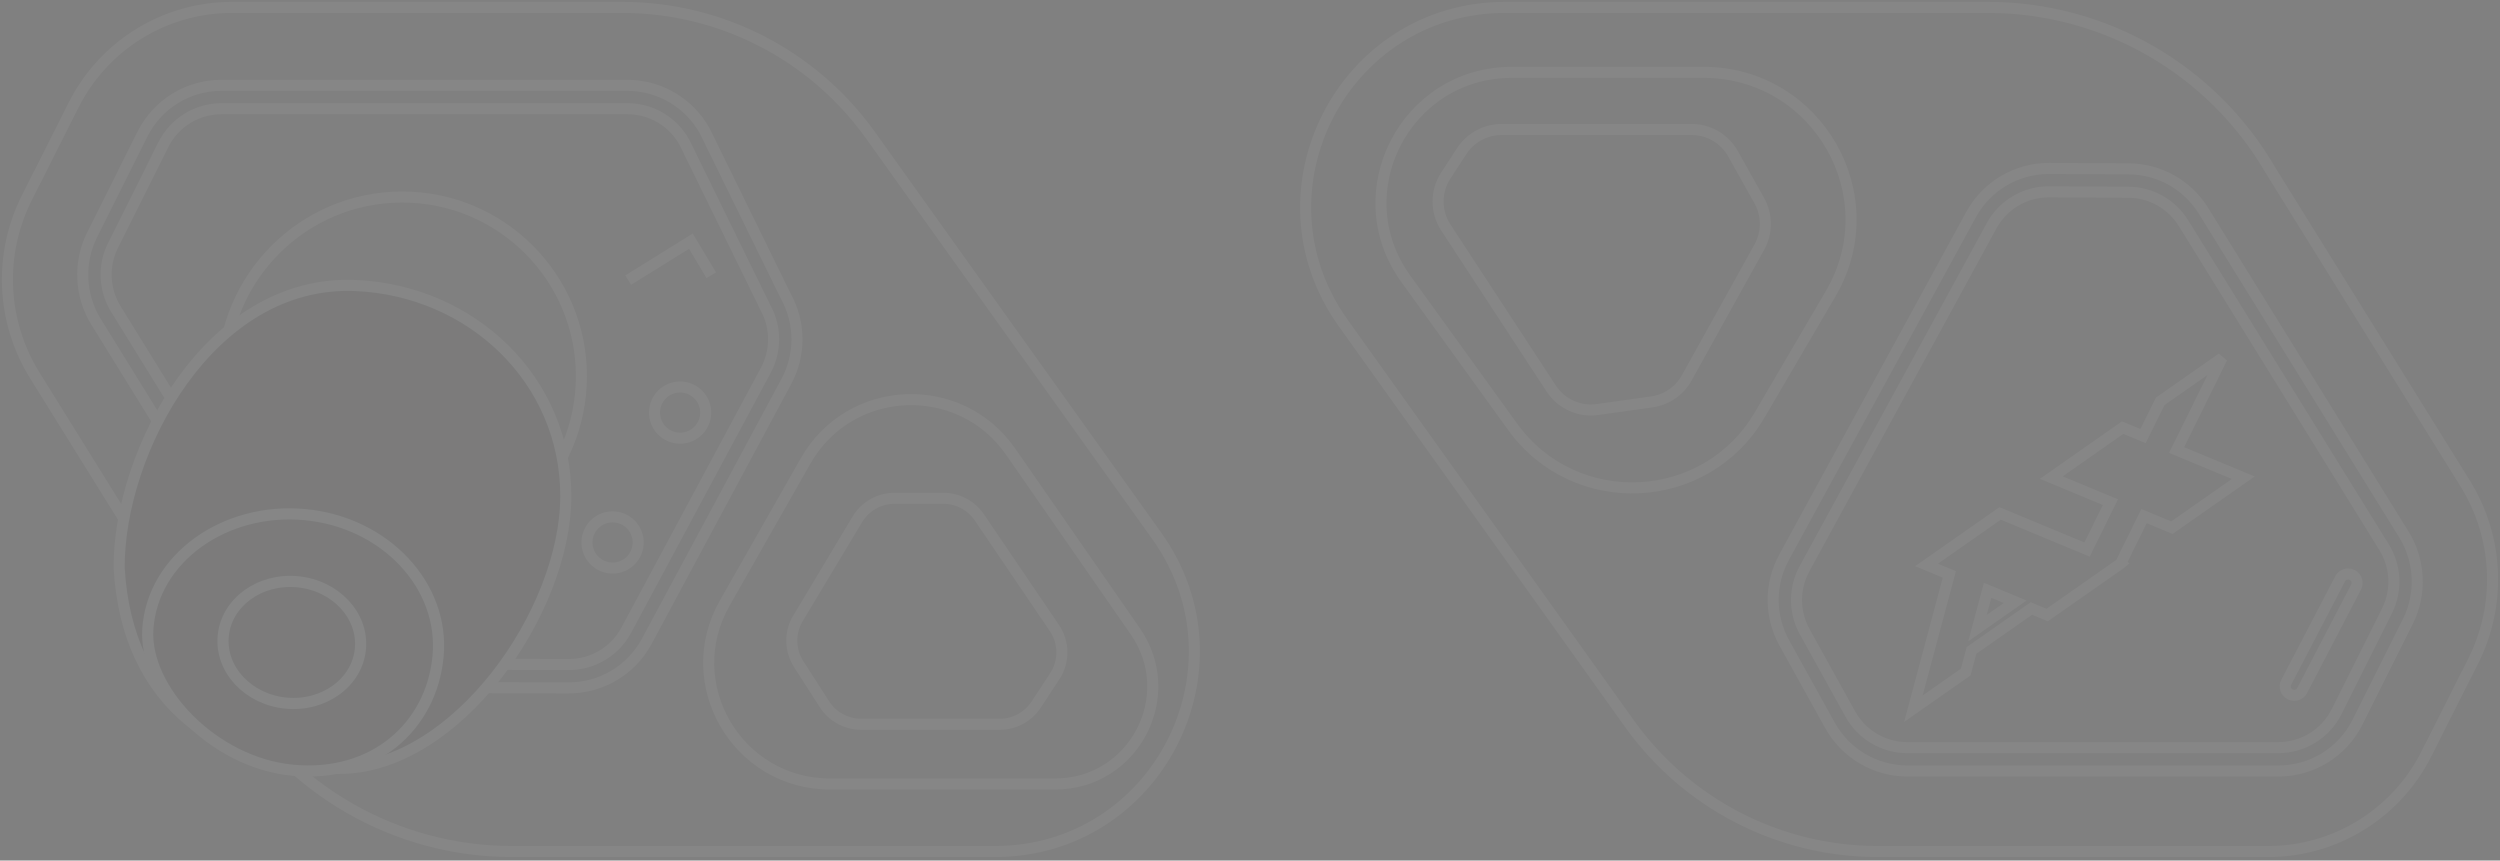 <?xml version="1.0" encoding="UTF-8"?>
<svg width="674px" height="232px" viewBox="0 0 674 232" version="1.1" xmlns="http://www.w3.org/2000/svg" xmlns:xlink="http://www.w3.org/1999/xlink">
    <rect x="0" y="0" width="674" height="232" fill="#808080" stroke="none"/>
    <!-- Generator: Sketch 48.2 (47327) - http://www.bohemiancoding.com/sketch -->
    <title>size_comp</title>
    <desc>Created with Sketch.</desc>
    <defs></defs>
    <g id="Page-1" stroke="none" stroke-width="1" fill="none" fill-rule="evenodd" opacity="0.06">
        <g id="size_comp" transform="translate(2, 2)">
            <g id="earbuds_outline" opacity="0.8">
                <g id="right" transform="translate(350, 0)" stroke="#FFFFFF" stroke-width="3">
                    <path d="M259.512,227.571 L154.232,227.571 C127.684,227.571 102.768,214.741 87.315,193.114 L10.123,85.078 C-15.303,49.491 10.091,0 53.776,0 L183.962,0 C215.355,0 244.381,16.74 260.146,43.94 L312.627,128.369 C321.633,142.864 322.443,161.018 314.756,176.26 L302.118,201.313 C293.998,217.417 277.522,227.571 259.512,227.571 Z" id="Stroke-1"></path>
                    <path d="M162.27,205.864 C153.577,205.864 145.559,201.139 141.345,193.525 L129.06,171.358 C125.059,164.133 125.03,155.49 128.989,148.233 L179.378,55.887 C183.577,48.193 191.623,43.414 200.376,43.414 L221.865,43.525 C230.156,43.573 237.711,47.813 242.078,54.866 L296.121,142.151 C300.472,149.168 300.877,158.124 297.182,165.515 L283.621,192.627 C279.541,200.791 271.342,205.864 262.225,205.864 L162.27,205.864 Z" id="Stroke-3"></path>
                    <path d="M290.752,145.538 L236.66,58.154 C233.472,53.005 227.867,49.86 221.821,49.828 L200.438,49.716 C193.983,49.681 188.027,53.197 184.929,58.876 L134.493,151.327 C131.606,156.623 131.625,163.032 134.547,168.309 L146.844,190.501 C149.938,196.094 155.822,199.562 162.206,199.562 L262.248,199.562 C268.9,199.562 274.981,195.803 277.958,189.842 L291.53,162.699 C294.265,157.23 293.971,150.735 290.752,145.538 Z" id="Stroke-5"></path>
                    <path d="M37.808,59.356 L66.202,102.739 C68.916,106.894 73.78,109.099 78.686,108.409 L93.338,106.346 C97.313,105.786 100.792,103.392 102.746,99.878 L122.326,64.605 C124.483,60.715 124.477,55.979 122.304,52.098 L115.227,39.464 C112.962,35.415 108.694,32.91 104.065,32.91 L52.815,32.91 C48.494,32.91 44.465,35.094 42.101,38.716 L37.799,45.306 C35.012,49.574 35.015,55.091 37.808,59.356 Z" id="Stroke-7"></path>
                    <path d="M27.006,73.168 L55.792,113.049 C72.599,136.344 107.886,134.665 122.4,109.88 L141.558,77.165 C157.042,50.727 137.92,17.505 107.222,17.505 L55.597,17.505 C26.885,17.505 10.231,49.928 27.006,73.168 Z" id="Stroke-9"></path>
                    <path d="M281.06,152.747 C281.445,152.747 281.816,152.837 282.165,153.013 C282.744,153.307 283.167,153.807 283.364,154.414 C283.558,155.029 283.506,155.678 283.209,156.248 L268.67,184.156 C268.25,184.959 267.422,185.458 266.511,185.458 C266.126,185.458 265.755,185.365 265.406,185.193 C264.831,184.898 264.404,184.399 264.207,183.788 C264.013,183.177 264.065,182.527 264.362,181.958 L278.901,154.047 C279.321,153.243 280.149,152.747 281.06,152.747" id="Fill-11"></path>
                    <path d="M181.129,167.345 L183.859,157.149 L191.285,160.235 L181.129,167.345 Z M247.055,94.53 L230.385,106.203 L225.761,115.57 L220.264,113.288 L201.028,126.759 L216.972,133.385 L210.668,146.161 L187.225,136.42 L184.78,138.132 L175.802,144.42 L167.393,150.306 L173.543,152.86 L163.851,189.059 L177.962,179.181 L179.52,173.349 L195.659,162.049 L199.905,163.816 L203.044,161.619 L219.717,149.946 L219.736,149.93 L219.727,149.923 L226.03,137.144 L233.54,140.265 L252.779,126.794 L234.816,119.333 L247.055,94.53 Z" id="Stroke-13"></path>
                </g>
                <g id="left">
                    <path d="M60.489,0 L165.769,0 C192.317,0 217.232,12.83 232.685,34.457 L309.877,142.493 C335.303,178.08 309.909,227.571 266.225,227.571 L136.039,227.571 C104.645,227.571 75.62,210.831 59.855,183.632 L7.374,99.202 C-1.635,84.708 -2.442,66.553 5.245,51.311 L17.879,26.258 C26.003,10.154 42.479,0 60.489,0 Z" id="Stroke-15" stroke="#FFFFFF" stroke-width="3"></path>
                    <path d="M167.125,21.007 C175.808,21.007 183.817,25.732 188.026,33.346 L209.85,77.862 C213.846,85.087 213.875,93.73 209.92,100.987 L172.325,170.983 C168.132,178.678 160.095,183.457 151.351,183.457 L98.046,183.346 C89.764,183.298 82.218,179.058 77.856,172.005 L23.875,84.72 C19.529,77.702 19.125,68.747 22.815,61.356 L36.36,34.243 C40.436,26.08 48.625,21.007 57.732,21.007 L167.125,21.007 Z" id="Stroke-17" stroke="#FFFFFF" stroke-width="3"></path>
                    <path d="M29.244,81.333 L83.268,168.717 C86.448,173.866 92.046,177.011 98.084,177.043 L151.303,177.155 C157.749,177.19 163.697,173.674 166.791,167.994 L204.416,97.918 C207.299,92.622 207.28,86.213 204.362,80.936 L182.522,36.37 C179.432,30.777 173.556,27.309 167.18,27.309 L57.71,27.309 C51.067,27.309 44.994,31.067 42.021,37.029 L28.466,64.172 C25.736,69.641 26.032,76.135 29.244,81.333 Z" id="Stroke-19" stroke="#FFFFFF" stroke-width="3"></path>
                    <path d="M282.275,167.328 L262.029,137.48 C259.847,134.264 256.211,132.341 252.327,132.341 L239.181,132.341 C235.063,132.341 231.245,134.504 229.13,138.03 L213.13,164.716 C210.845,168.526 210.919,173.298 213.319,177.035 L220.282,187.879 C222.439,191.229 226.154,193.26 230.147,193.26 L267.539,193.26 C271.495,193.26 275.181,191.271 277.347,187.968 L282.378,180.29 C284.963,176.342 284.922,171.231 282.275,167.328 Z" id="Stroke-21" stroke="#FFFFFF" stroke-width="3"></path>
                    <path d="M304.075,168.195 L270.475,119.777 C256.768,100.023 227.099,101.347 215.209,122.244 L193.372,160.626 C180.998,182.373 196.728,209.365 221.782,209.365 L282.482,209.365 C303.676,209.365 316.146,185.591 304.075,168.195 Z" id="Stroke-23" stroke="#FFFFFF" stroke-width="3"></path>
                    <path d="M154.748,99.429 C154.748,126.117 133.116,147.746 106.435,147.746 C79.751,147.746 58.118,126.117 58.118,99.429 C58.118,72.746 79.751,51.116 106.435,51.116 C133.116,51.116 154.748,72.746 154.748,99.429 Z" id="Stroke-25" stroke="#FFFFFF" stroke-width="3"></path>
                    <path d="M150.547,131.722 C150.547,163.066 120.831,205.164 89.512,205.164 C58.189,205.164 32.232,188.521 30.11,151.025 C30.033,119.71 54.508,73.277 93.837,74.968 C125.127,76.309 150.547,100.376 150.547,131.722" id="Fill-27" fill="#201F1F" fill-rule="nonzero"></path>
                    <path d="M150.547,131.722 C150.547,163.066 120.831,205.164 89.512,205.164 C58.189,205.164 32.232,188.521 30.11,151.025 C30.033,119.71 54.508,73.277 93.837,74.968 C125.127,76.309 150.547,100.376 150.547,131.722 Z" id="Stroke-29" stroke="#FFFFFF" stroke-width="3"></path>
                    <path d="M116.101,174.941 C114.317,194.014 98.584,207.692 76.978,205.665 C55.373,203.639 36.785,183.749 37.856,167.608 C39.124,148.496 58.598,134.717 80.206,136.74 C101.811,138.766 117.885,155.868 116.101,174.941" id="Fill-31" fill="#201F1F" fill-rule="nonzero"></path>
                    <path d="M116.101,174.941 C114.317,194.014 98.584,207.692 76.978,205.665 C55.373,203.639 36.785,183.749 37.856,167.608 C39.124,148.496 58.598,134.717 80.206,136.74 C101.811,138.766 117.885,155.868 116.101,174.941 Z" id="Stroke-33" stroke="#FFFFFF" stroke-width="3"></path>
                    <path d="M95.166,172.941 C94.324,181.977 85.361,188.523 75.15,187.566 C64.936,186.605 57.34,178.5 58.182,169.467 C59.024,160.43 67.987,153.881 78.201,154.842 C88.412,155.803 96.008,163.904 95.166,172.941 Z" id="Stroke-35" stroke="#FFFFFF" stroke-width="3"></path>
                    <path d="M188.259,109.233 C188.259,105.422 185.169,102.332 181.357,102.332 C177.544,102.332 174.454,105.422 174.454,109.233 C174.454,113.046 177.544,116.137 181.357,116.137 C185.17,116.137 188.259,113.046 188.259,109.233 Z" id="Stroke-37" stroke="#FFFFFF" stroke-width="3"></path>
                    <path d="M170.054,144.245 C170.054,140.433 166.963,137.342 163.153,137.342 C159.339,137.342 156.248,140.432 156.248,144.245 C156.248,148.058 159.339,151.148 163.153,151.148 C166.963,151.148 170.054,148.058 170.054,144.245 Z" id="Stroke-39" stroke="#FFFFFF" stroke-width="3"></path>
                    <polyline id="Stroke-41" stroke="#FFFFFF" stroke-width="3" points="189.759 72.215 184.265 63.02 167.352 73.523"></polyline>
                </g>
            </g>
        </g>
    </g>
</svg>